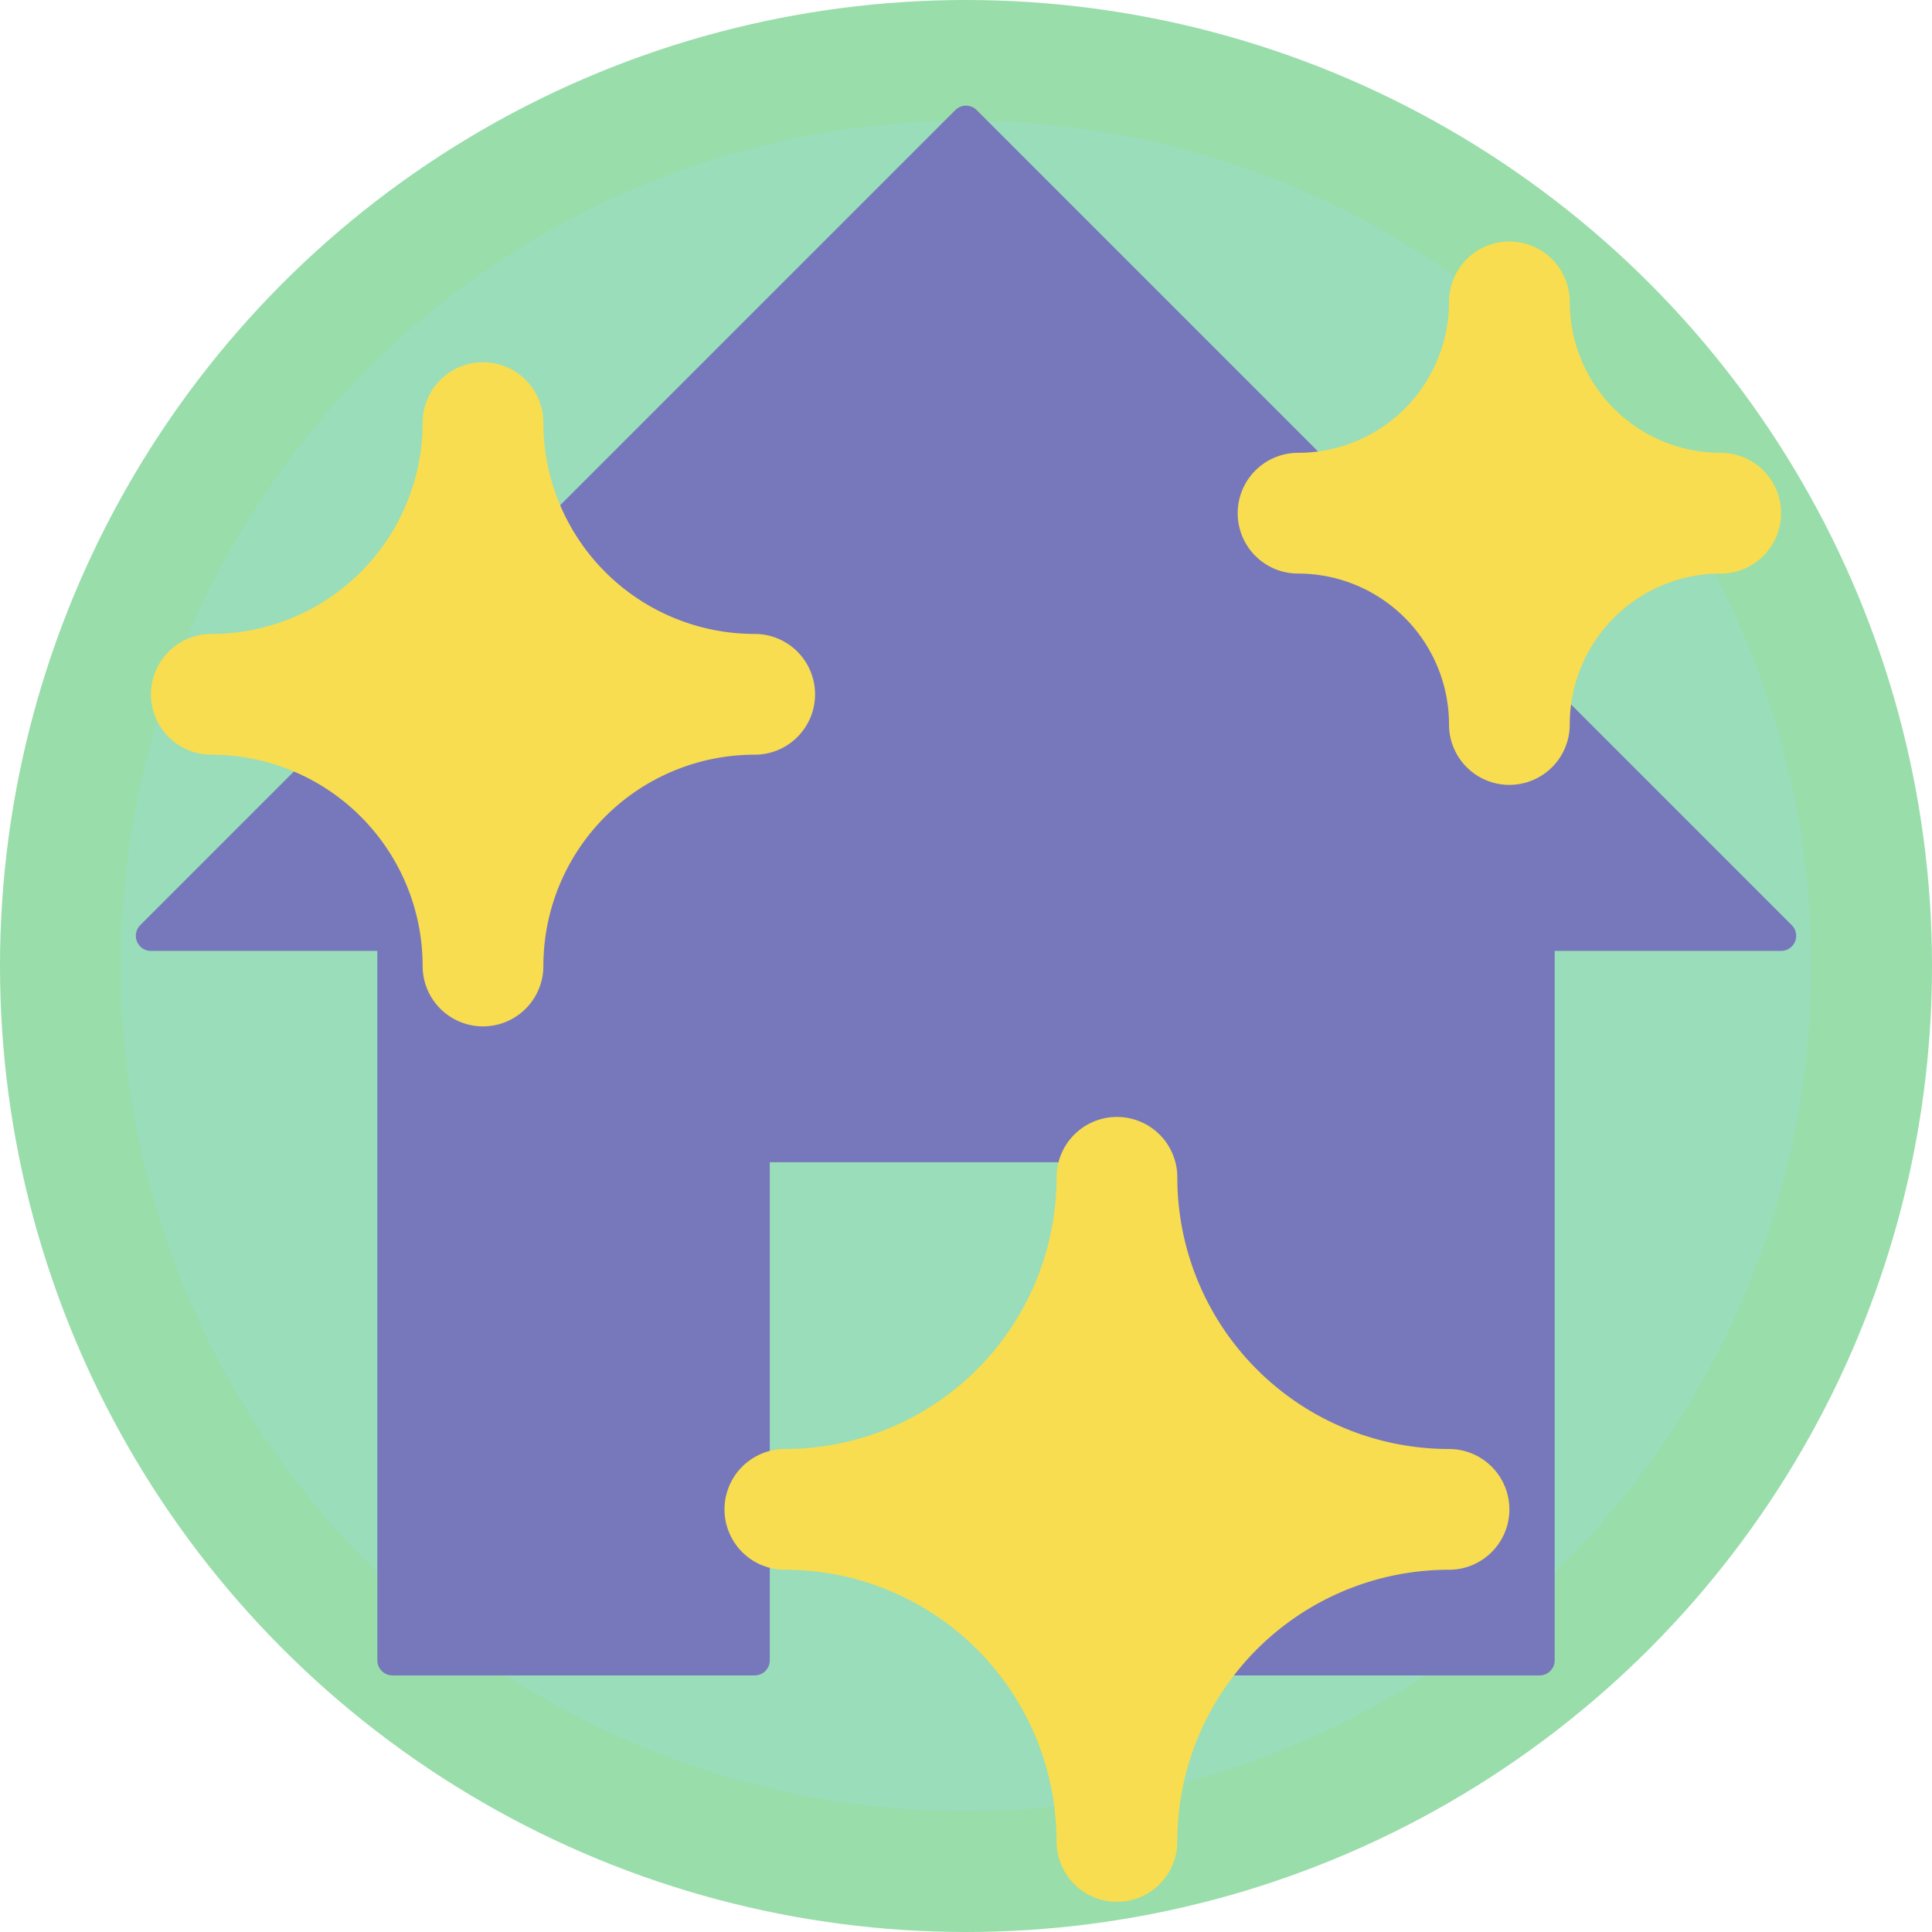 <svg xmlns="http://www.w3.org/2000/svg" viewBox="0 0 64 64" stroke="#f8dd50" fill="#f8dd50" stroke-width="4" stroke-linecap="round" stroke-linejoin="round">
  <circle cx="32" cy="32" r="30" fill="#99ddbb" stroke="#99ddaa"/>
  <path d="M13 31 h-8 l27 -27 l27 27 h-8 v24 h-12 v-17 h-14 v17 h-12z" stroke="#7777bb" fill="#7777bb" stroke-width="1"/>
  <path d="M16 32 a9 9 0 0 1 9 -9a9 9 0 0 1 -9 -9a9 9 0 0 1 -9 9a9 9 0 0 1 9 9z"/>
  <path d="M50 24 a7 7 0 0 1 7 -7a7 7 0 0 1 -7 -7a7 7 0 0 1 -7 7a7 7 0 0 1 7 7z"/>
  <path d="M37 61 a11 11 0 0 1 11 -11a11 11 0 0 1 -11 -11a11 11 0 0 1 -11 11a11 11 0 0 1 11 11z"/>
</svg>